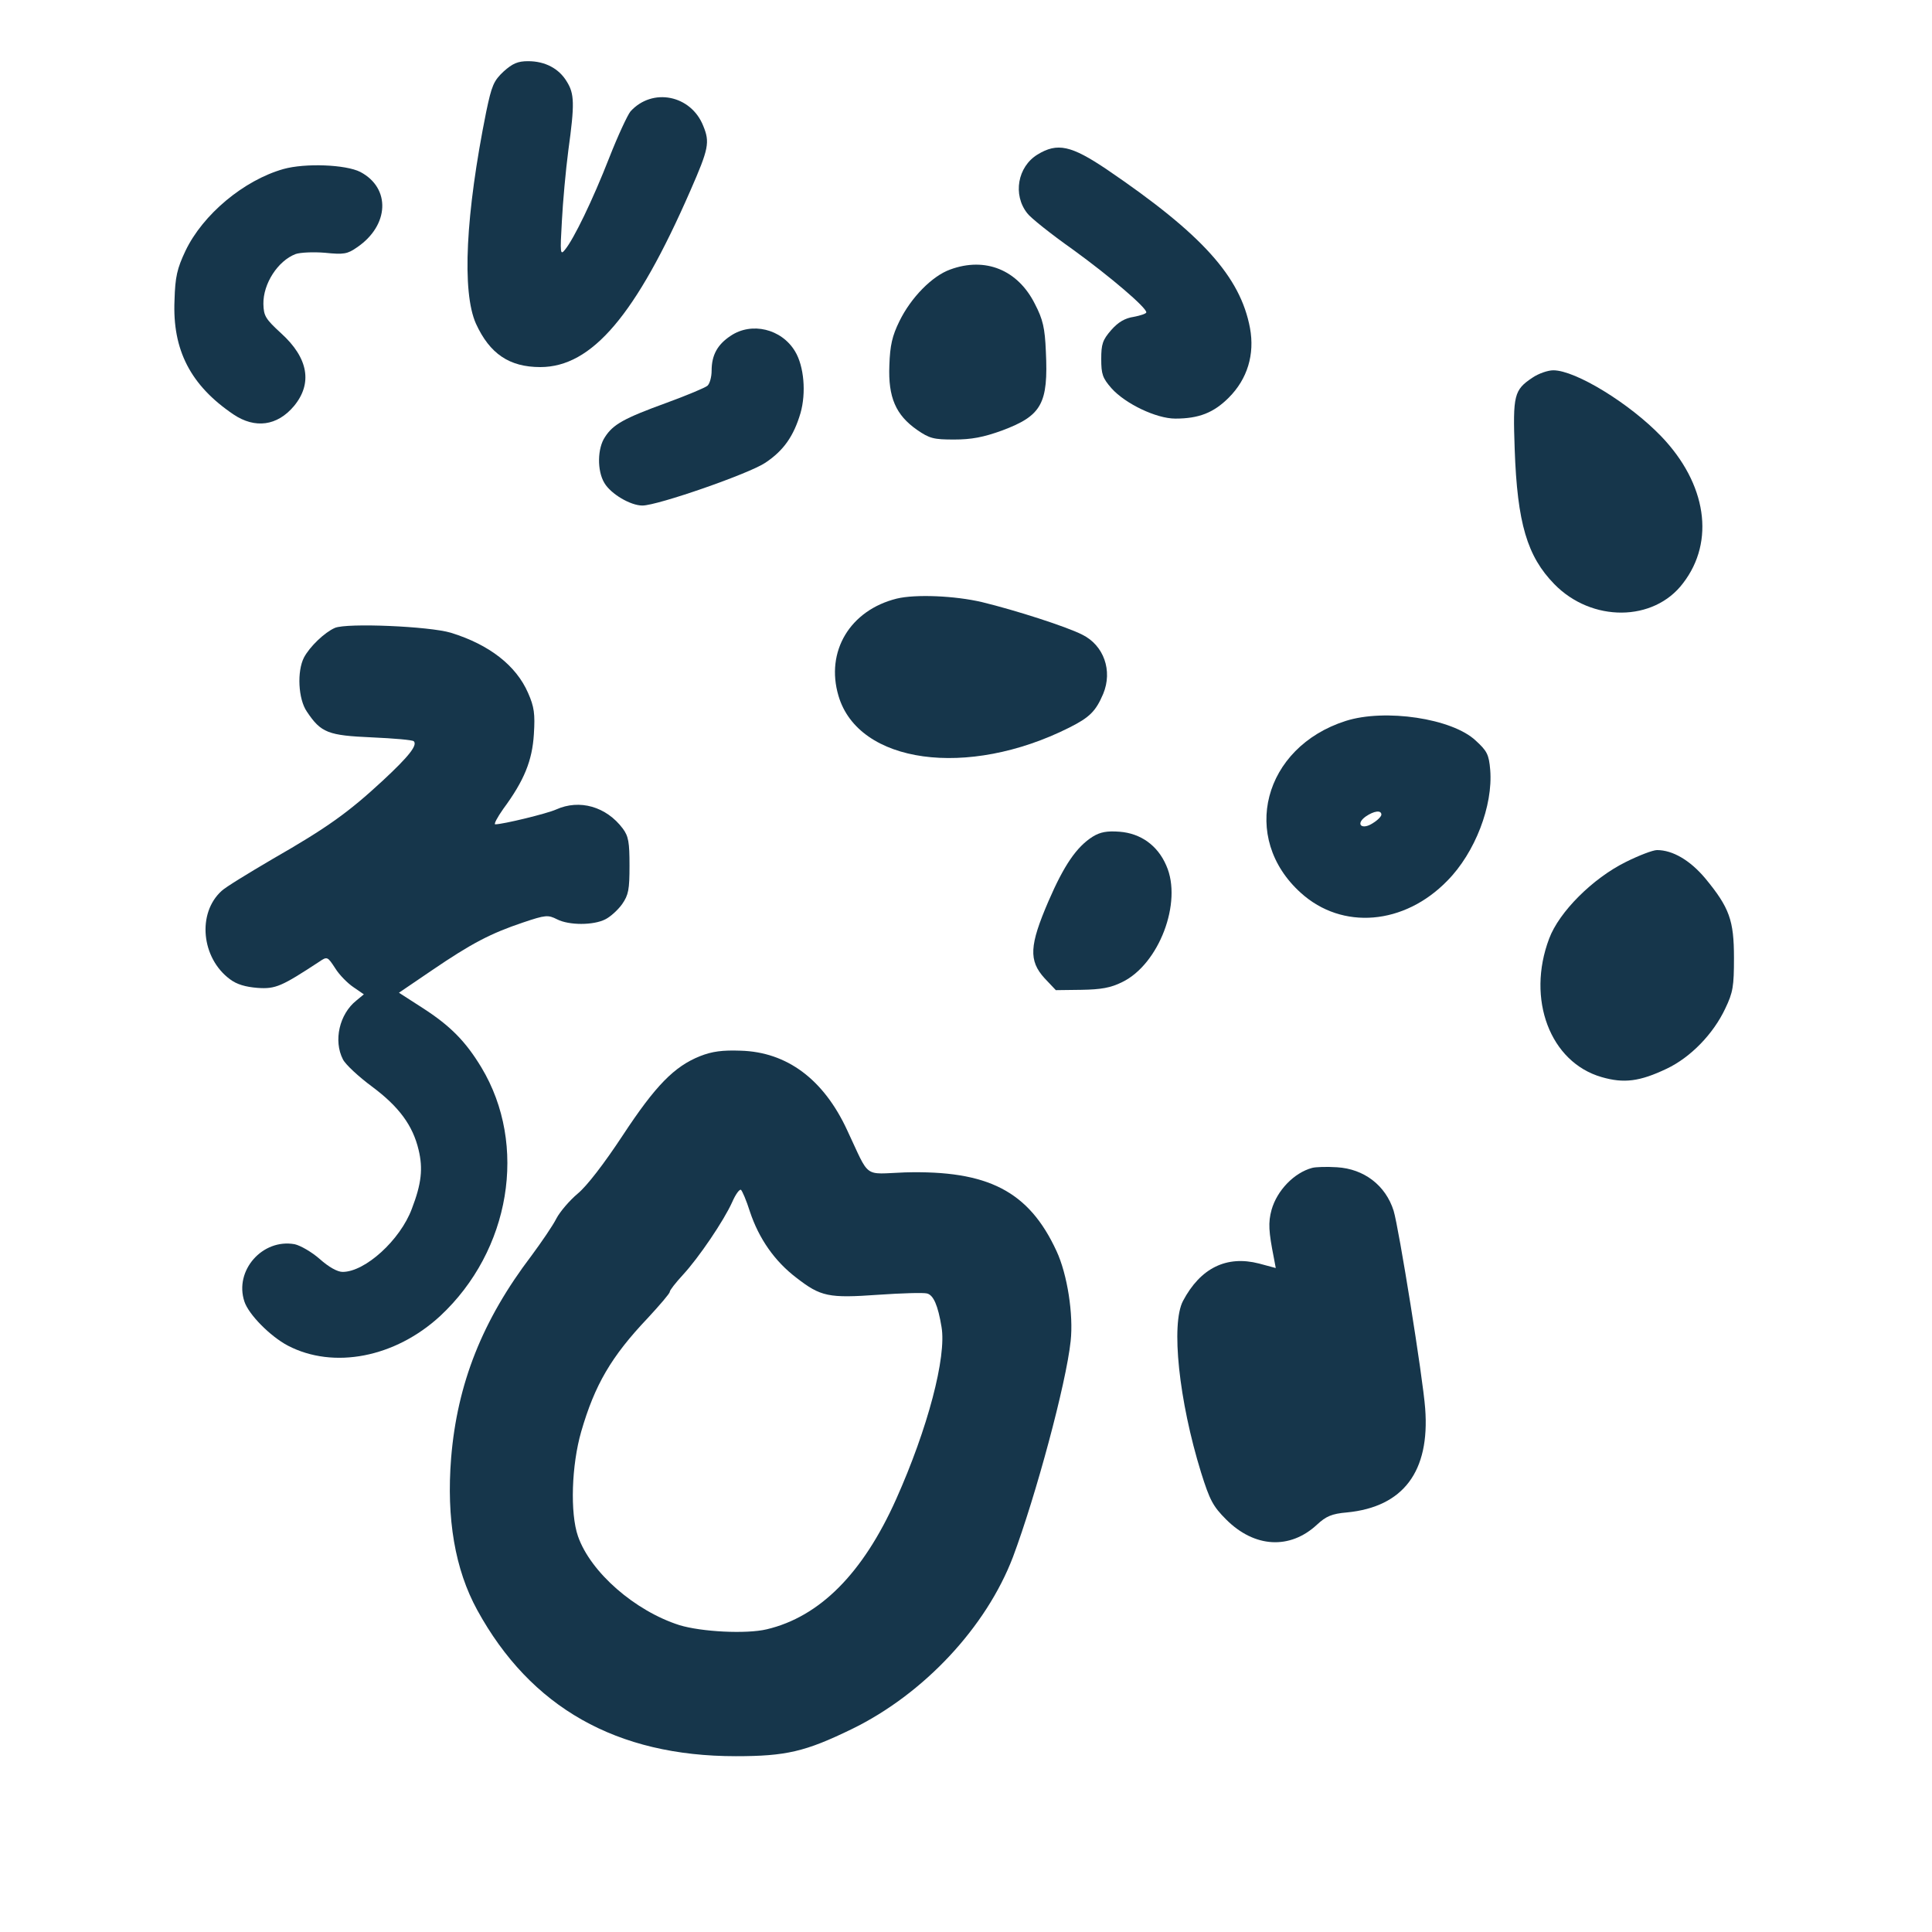 <?xml version="1.0" standalone="no"?>
<!DOCTYPE svg PUBLIC "-//W3C//DTD SVG 20010904//EN"
 "http://www.w3.org/TR/2001/REC-SVG-20010904/DTD/svg10.dtd">
<svg version="1.0" xmlns="http://www.w3.org/2000/svg"
 width="600pt" height="600pt" viewBox="0 0 600 600"
 preserveAspectRatio="xMidYMid meet">
<g transform="translate(0,600) scale(0.1,-0.1)"
fill="#16364b" stroke="none">
<path d="M1564 5778 c-31 -29 -37 -44 -54 -125 -64 -318 -76 -559 -32 -658 43
-94 104 -135 200 -135 160 0 297 161 466 548 57 130 61 150 40 201 -38 96
-158 120 -226 45 -9 -11 -39 -75 -66 -144 -52 -133 -110 -252 -137 -285 -15
-19 -16 -13 -10 89 3 59 12 158 20 219 20 145 19 176 -5 214 -24 40 -67 63
-120 63 -32 0 -48 -7 -76 -32z"/>
<path d="M3222 5520 c-62 -38 -77 -125 -32 -182 10 -14 74 -65 142 -113 117
-85 228 -180 228 -195 0 -4 -18 -10 -39 -14 -27 -4 -48 -16 -70 -41 -27 -31
-31 -44 -31 -90 0 -47 4 -59 32 -91 43 -48 139 -94 198 -94 73 0 119 18 166
65 58 58 81 134 66 216 -30 160 -149 292 -445 493 -110 74 -153 84 -215 46z"/>
<path d="M880 5475 c-123 -35 -250 -141 -304 -254 -26 -55 -32 -81 -34 -153
-7 -155 50 -265 183 -355 67 -45 136 -36 188 26 58 70 45 149 -40 226 -49 45
-54 54 -55 91 -1 63 45 134 100 155 14 5 55 7 91 4 59 -6 70 -4 100 17 100 68
105 184 10 234 -45 23 -171 28 -239 9z"/>
<path d="M2951 5163 c-56 -20 -122 -87 -158 -161 -22 -45 -29 -74 -31 -137 -4
-99 20 -154 86 -200 39 -27 52 -30 115 -30 54 0 91 7 149 28 123 46 144 83
136 246 -3 72 -9 99 -34 147 -53 106 -154 147 -263 107z"/>
<path d="M2269 4957 c-41 -27 -59 -60 -59 -108 0 -20 -6 -41 -13 -47 -7 -6
-64 -30 -127 -53 -132 -48 -166 -67 -191 -106 -24 -35 -25 -105 -2 -143 20
-34 81 -70 118 -70 47 0 332 99 382 133 57 38 88 83 109 154 18 63 11 146 -17
192 -42 70 -135 92 -200 48z"/>
<path d="M4759 4827 c-57 -38 -61 -54 -55 -222 8 -230 39 -333 123 -419 116
-119 309 -118 400 3 100 130 73 309 -68 456 -98 102 -266 205 -335 205 -17 0
-46 -10 -65 -23z"/>
<path d="M2785 4141 c-145 -36 -222 -164 -181 -302 62 -211 401 -257 716 -99
64 32 83 51 106 105 30 72 2 151 -65 184 -49 25 -208 76 -311 101 -85 20 -207
25 -265 11z"/>
<path d="M1040 4050 c-32 -14 -78 -58 -96 -92 -22 -43 -18 -129 9 -168 44 -66
66 -74 202 -80 68 -3 126 -8 130 -12 12 -12 -14 -46 -97 -123 -106 -98 -171
-145 -342 -243 -75 -44 -147 -88 -158 -99 -76 -69 -63 -208 26 -274 21 -16 48
-24 86 -27 56 -4 75 5 191 81 25 17 26 17 50 -20 13 -21 39 -47 57 -59 l32
-22 -23 -19 c-53 -42 -72 -125 -42 -183 8 -16 49 -54 91 -85 83 -62 126 -120
144 -196 14 -58 9 -105 -21 -183 -36 -97 -145 -196 -215 -196 -16 0 -43 15
-71 40 -25 22 -60 42 -78 46 -100 18 -188 -82 -156 -178 13 -40 80 -108 135
-137 142 -74 333 -37 473 92 218 203 273 531 128 772 -49 81 -96 129 -183 185
l-73 47 103 70 c122 83 181 114 282 148 71 24 78 24 106 10 37 -19 113 -19
150 0 16 8 39 29 52 47 20 29 23 45 23 120 0 72 -3 91 -21 115 -51 68 -134 92
-207 59 -29 -13 -165 -46 -189 -46 -5 0 6 21 25 48 65 88 90 150 95 232 4 63
1 85 -18 128 -37 85 -120 150 -240 187 -67 20 -322 31 -360 15z"/>
<path d="M4179 3761 c-256 -82 -329 -363 -139 -534 128 -116 321 -100 455 38
86 87 142 233 133 344 -4 48 -10 59 -45 91 -73 69 -282 100 -404 61z m111
-291 c0 -5 -11 -17 -26 -26 -34 -23 -56 -4 -23 20 26 18 49 21 49 6z"/>
<path d="M3394 3402 c-51 -32 -90 -90 -138 -201 -59 -137 -62 -184 -12 -239
l35 -37 79 1 c61 1 91 6 127 24 114 55 188 248 137 362 -27 63 -80 100 -145
105 -39 3 -60 -1 -83 -15z"/>
<path d="M5049 3323 c-103 -51 -207 -155 -238 -238 -71 -188 3 -384 163 -430
69 -20 118 -14 202 26 74 35 145 108 182 187 24 50 27 69 27 157 0 117 -14
156 -89 247 -47 56 -101 88 -150 88 -13 0 -57 -17 -97 -37z"/>
<path d="M2174 2720 c-80 -32 -138 -91 -240 -246 -58 -88 -111 -157 -140 -181
-25 -21 -55 -56 -66 -77 -11 -22 -46 -73 -77 -115 -153 -201 -231 -398 -250
-629 -15 -188 12 -346 81 -472 166 -303 433 -454 803 -454 156 0 216 14 360
84 224 109 418 317 501 535 71 190 165 538 179 670 9 82 -10 207 -44 280 -86
186 -213 251 -471 244 -131 -5 -107 -22 -179 131 -73 158 -187 243 -331 247
-56 2 -88 -2 -126 -17z m155 -483 c28 -84 77 -154 144 -205 76 -59 100 -64
255 -53 72 5 140 7 151 4 20 -5 34 -37 45 -104 16 -93 -43 -316 -141 -535
-103 -230 -237 -365 -402 -404 -63 -15 -202 -8 -271 13 -138 44 -276 164 -315
276 -25 72 -20 221 10 325 42 145 93 233 207 353 37 40 68 76 68 81 0 5 18 28
41 53 49 53 127 168 153 226 10 23 22 40 27 38 4 -3 17 -33 28 -68z"/>
<path d="M4075 2373 c-56 -15 -109 -70 -126 -130 -11 -40 -9 -68 7 -149 l6
-32 -52 14 c-101 26 -182 -14 -236 -116 -38 -72 -13 -310 56 -533 27 -86 37
-105 78 -146 88 -88 198 -94 282 -16 28 26 46 34 93 38 175 17 258 127 243
323 -7 96 -82 562 -98 614 -25 79 -92 130 -176 135 -32 2 -66 1 -77 -2z"/>
</g>
</svg>
